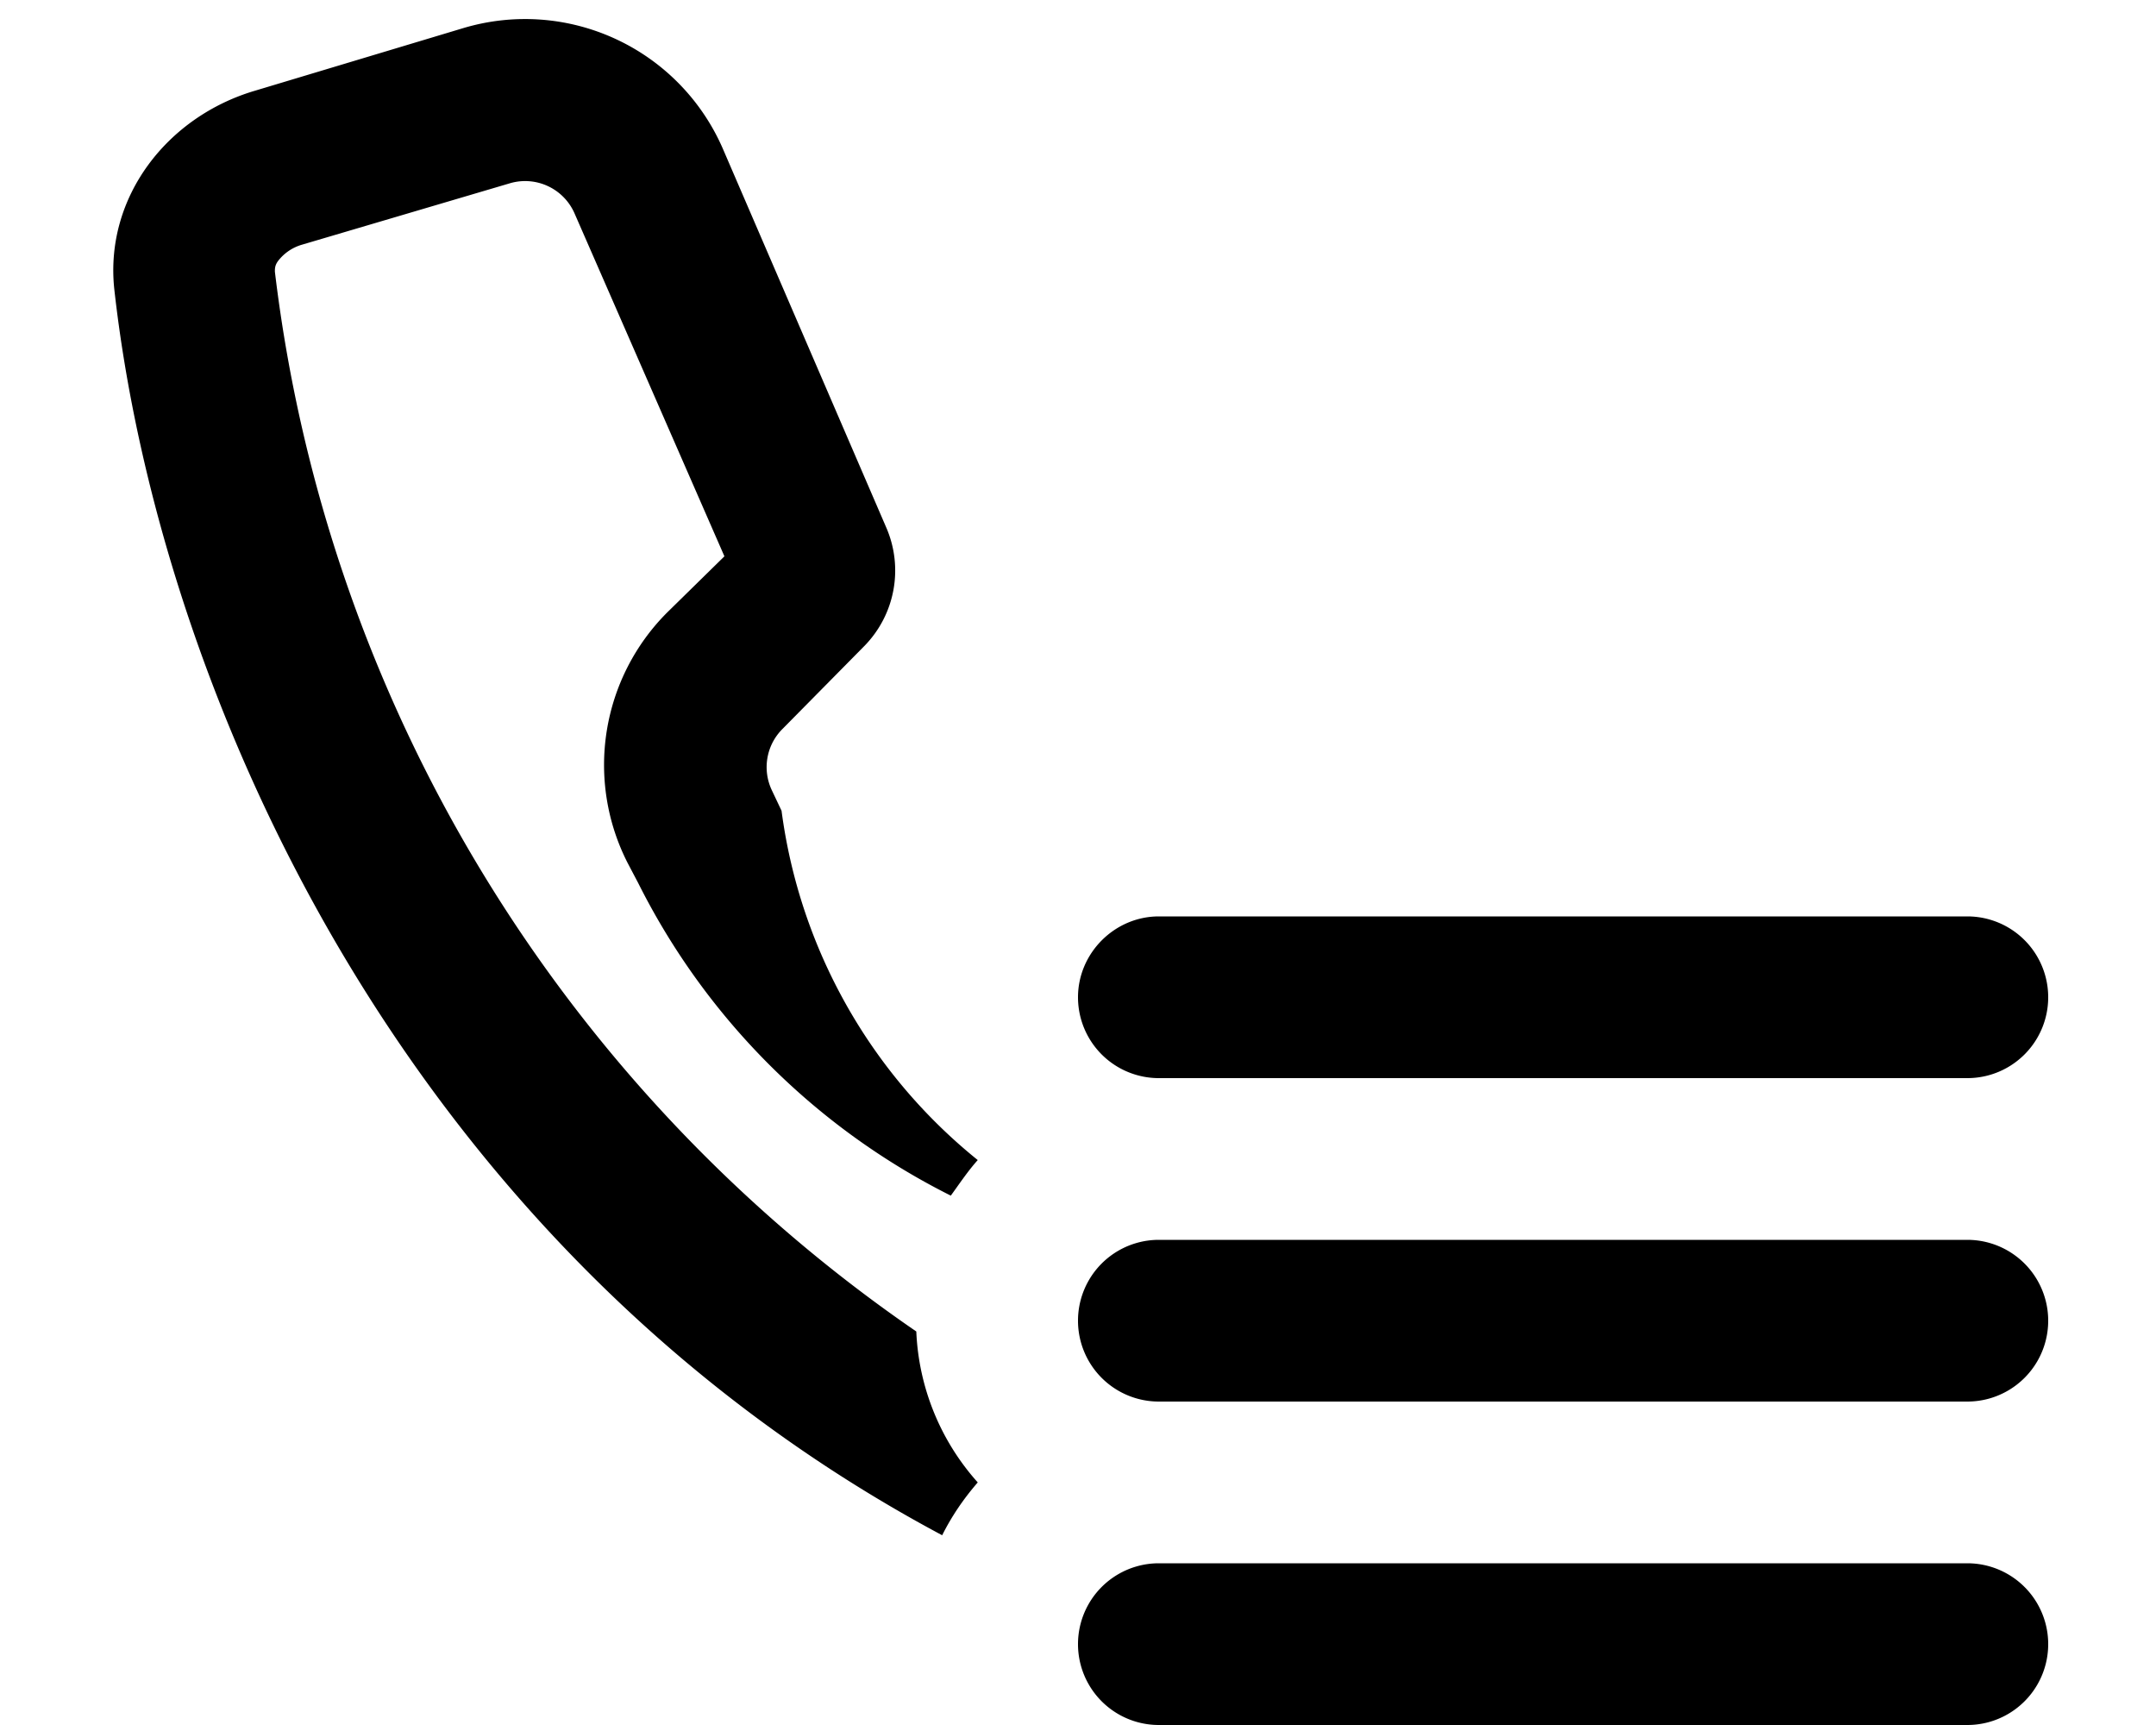<svg xmlns="http://www.w3.org/2000/svg" viewBox="0 0 20 16" fill="currentColor">
  <path d="M1.06 2.68c.4 3.6 2.6 8.85 7.68 11.56.09-.18.2-.34.33-.49a2.24 2.24 0 0 1-.57-1.4 13.93 13.93 0 0 1-5.95-9.83c0-.03 0-.06.03-.1a.43.43 0 0 1 .22-.15l1.93-.57a.5.5 0 0 1 .6.28l1.39 3.18-.53.52A2 2 0 0 0 5.82 8l.1.19a6.5 6.5 0 0 0 2.9 2.9c.08-.11.16-.23.25-.33a5 5 0 0 1-1.82-3.24l-.09-.19a.5.5 0 0 1 .1-.57l.76-.77a1 1 0 0 0 .2-1.1l-1.51-3.5A2 2 0 0 0 4.3.26L2.37.84c-.82.24-1.4.99-1.31 1.84ZM10 9.25c0-.41.34-.75.75-.75h7.5a.75.75 0 0 1 0 1.5h-7.5a.75.75 0 0 1-.75-.75Zm.75 2.25a.75.75 0 0 0 0 1.5h7.5a.75.75 0 0 0 0-1.5h-7.5Zm0 3a.75.75 0 0 0 0 1.5h7.5a.75.75 0 0 0 0-1.5h-7.5Z"/>
</svg>
